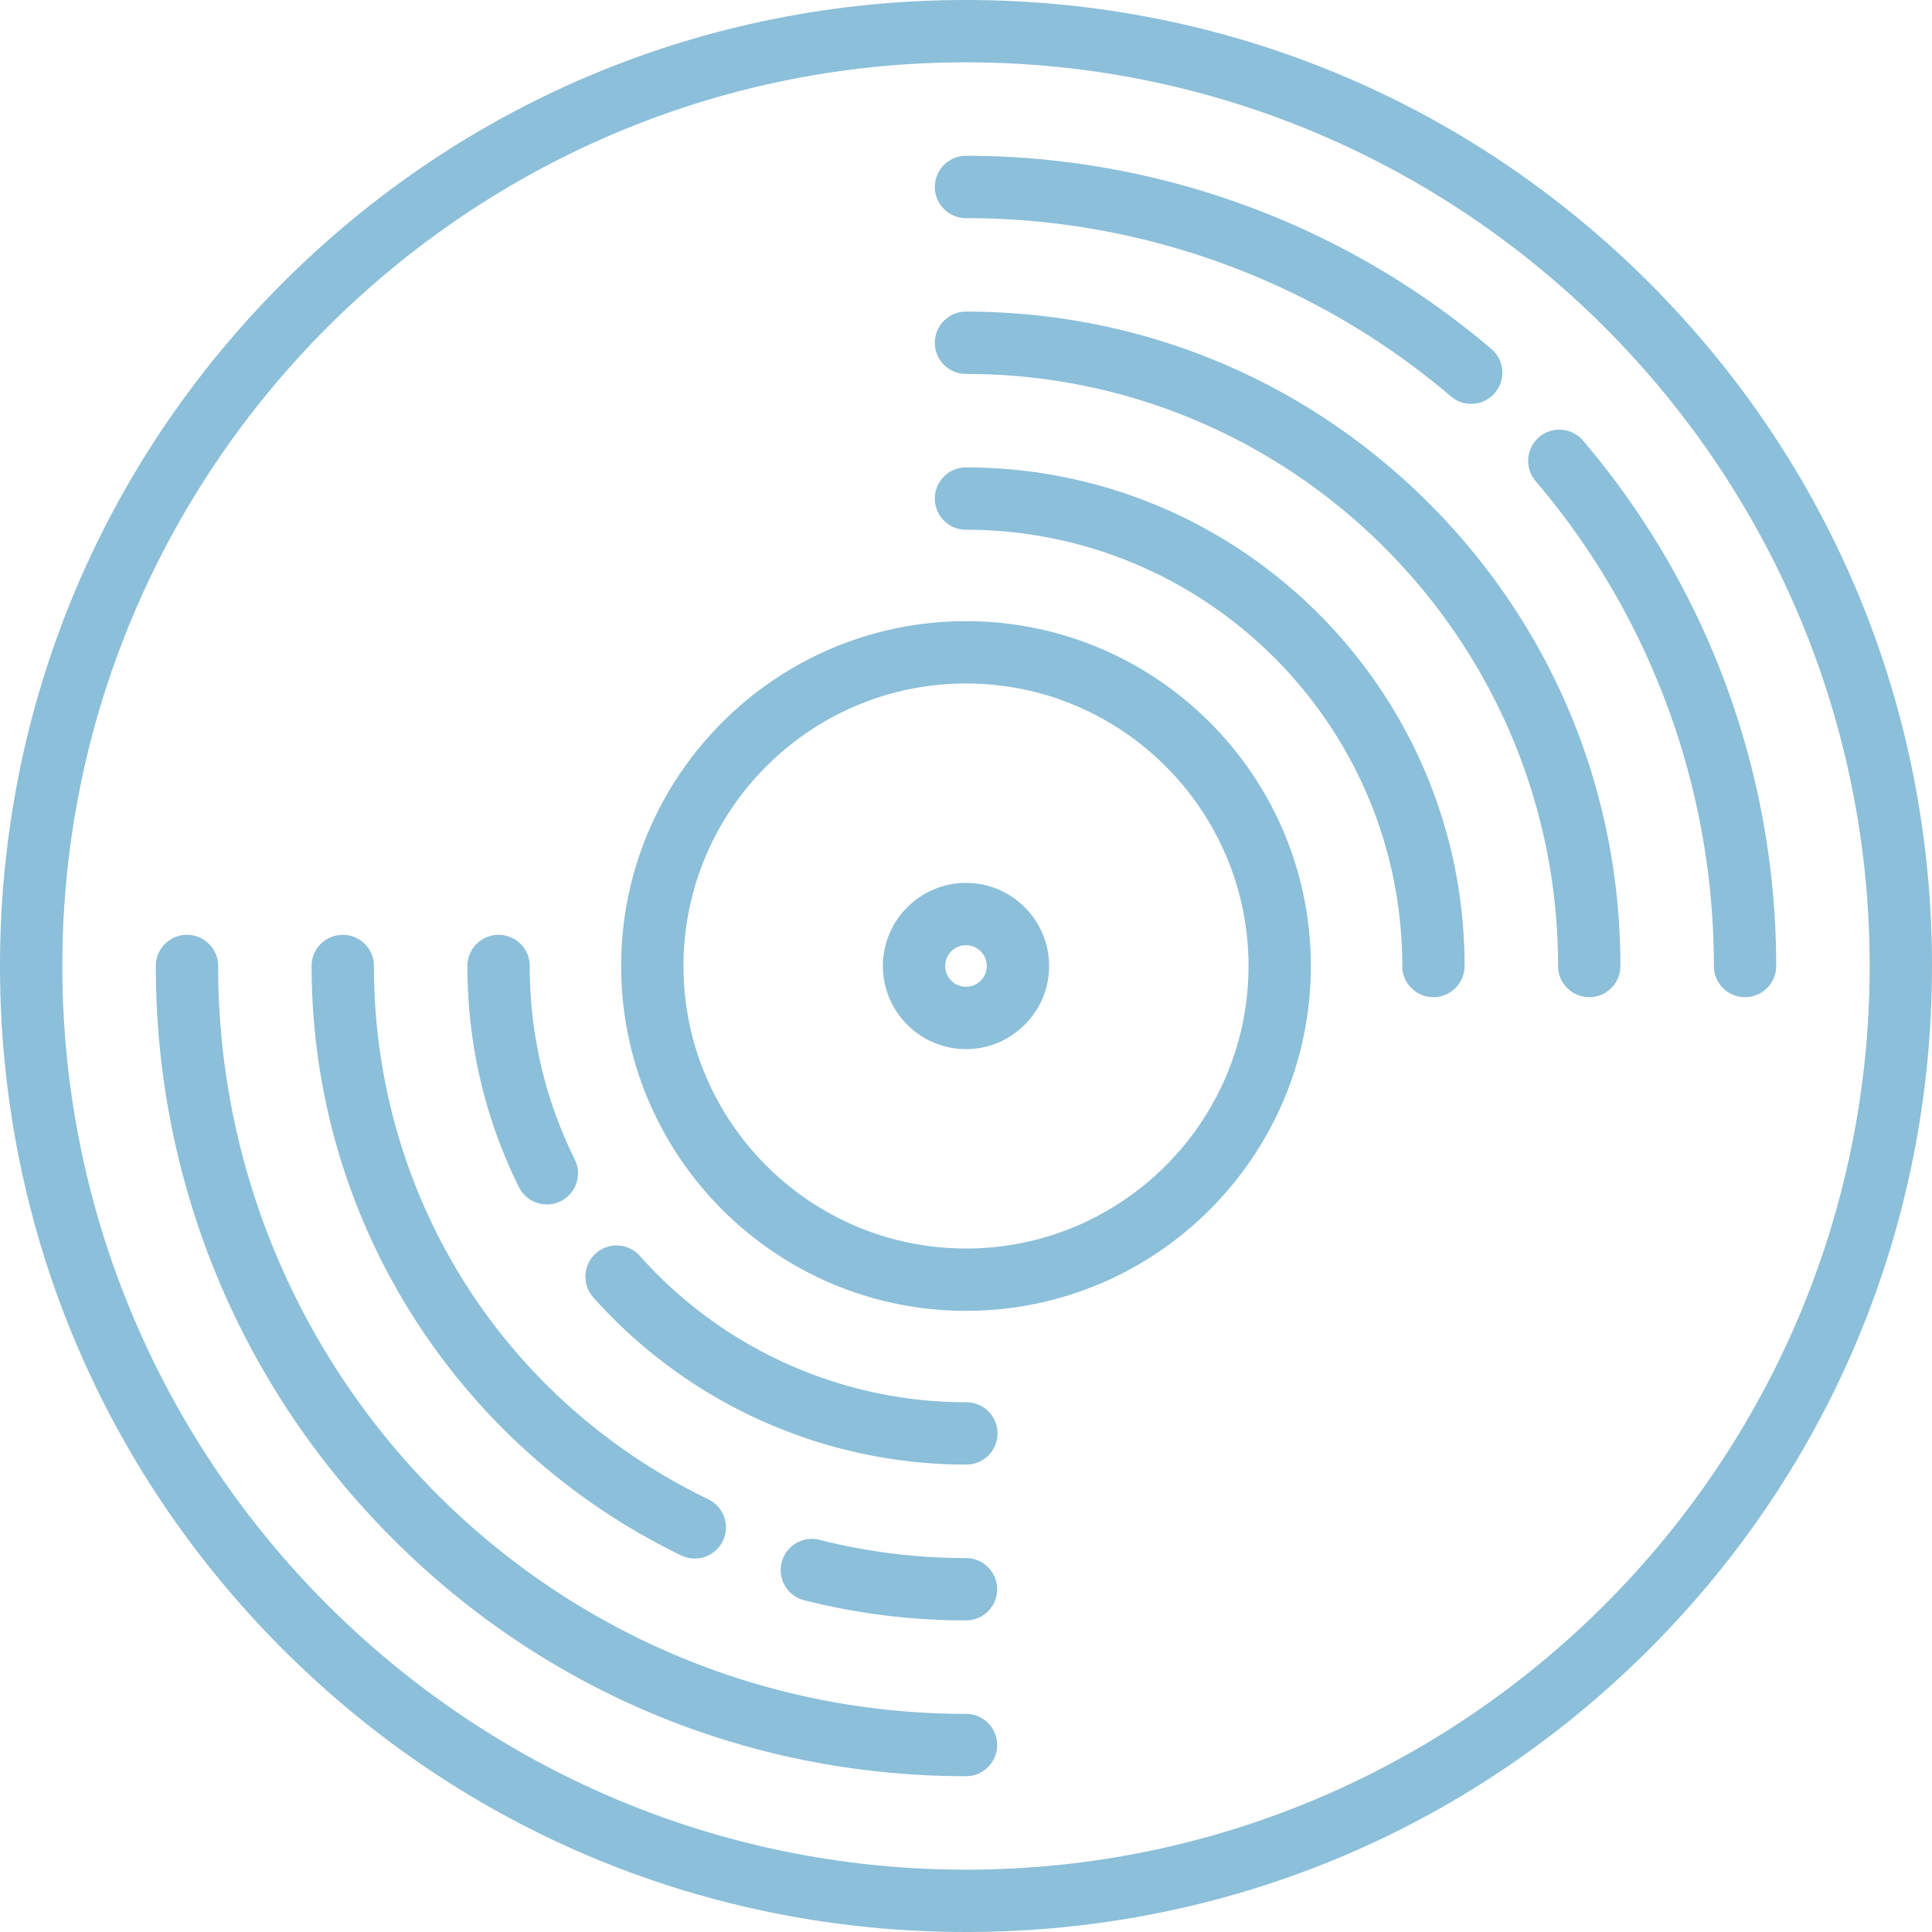 <svg
  xmlns="http://www.w3.org/2000/svg"
  viewBox="0 0 465 465"
  style="enable-background:new 0 0 465 465"
  xml:space="preserve"
  fill="#8cbfd9"
  width="16"
  height="16"
>
  <path d="M396.94 68.06C353.052 24.171 294.652 0 232.5 0S111.948 24.171 68.06 68.06C24.171 111.949 0 170.348 0 232.5s24.171 120.551 68.06 164.44C111.948 440.829 170.348 465 232.5 465s120.552-24.171 164.44-68.06C440.829 353.051 465 294.652 465 232.5s-24.171-120.551-68.06-164.44zM232.5 450C112.57 450 15 352.43 15 232.5S112.57 15 232.5 15 450 112.57 450 232.5 352.43 450 232.5 450z"/>
  <path
    d="M232.5 412.5c-99.252 0-180-80.748-180-180 0-4.142-3.357-7.5-7.5-7.5s-7.5 3.358-7.5 7.5c0 52.127 20.272 101.107 57.083 137.917 36.81 36.81 85.79 57.083 137.917 57.083 4.143 0 7.5-3.358 7.5-7.5s-3.357-7.5-7.5-7.5zM232.5 52.5c42.792 0 84.245 15.24 116.722 42.912a7.471 7.471 0 0 0 4.86 1.792 7.5 7.5 0 0 0 4.868-13.209C323.762 54.012 278.854 37.5 232.5 37.5c-4.143 0-7.5 3.358-7.5 7.5s3.357 7.5 7.5 7.5zM381.008 106.053a7.5 7.5 0 0 0-11.418 9.728c27.671 32.477 42.91 73.928 42.91 116.719 0 4.142 3.357 7.5 7.5 7.5s7.5-3.358 7.5-7.5c0-46.353-16.512-91.259-46.492-126.447zM232.5 75c-4.143 0-7.5 3.358-7.5 7.5s3.357 7.5 7.5 7.5C311.075 90 375 153.925 375 232.5c0 4.142 3.357 7.5 7.5 7.5s7.5-3.358 7.5-7.5c0-42.103-16.374-81.663-46.105-111.395S274.603 75 232.5 75z"/>
  <path
    d="M163.958 374.368a7.5 7.5 0 0 0 10.017-3.487 7.5 7.5 0 0 0-3.487-10.017C120.841 336.86 90 287.675 90 232.5c0-4.142-3.357-7.5-7.5-7.5s-7.5 3.358-7.5 7.5c0 30.195 8.553 59.525 24.732 84.819 15.75 24.622 37.959 44.349 64.226 57.049zM232.5 375a143.324 143.324 0 0 1-35.25-4.382 7.5 7.5 0 0 0-3.691 14.539A158.332 158.332 0 0 0 232.5 390c4.143 0 7.5-3.358 7.5-7.5s-3.357-7.5-7.5-7.5zM232.5 337.5c-29.979 0-58.59-12.839-78.499-35.224a7.5 7.5 0 1 0-11.209 9.968c22.753 25.583 55.45 40.255 89.708 40.255a7.5 7.5 0 1 0 0-14.999z"/>
  <path
    d="M131.624 289.889a7.5 7.5 0 0 0 6.716-10.828c-7.192-14.534-10.84-30.199-10.84-46.561 0-4.142-3.357-7.5-7.5-7.5s-7.5 3.358-7.5 7.5c0 18.69 4.171 36.594 12.396 53.214a7.5 7.5 0 0 0 6.728 4.175zM232.5 112.5c-4.143 0-7.5 3.358-7.5 7.5s3.357 7.5 7.5 7.5c57.897 0 105 47.103 105 105 0 4.142 3.357 7.5 7.5 7.5s7.5-3.358 7.5-7.5c0-66.168-53.832-120-120-120zM232.5 212.5c-11.028 0-20 8.972-20 20s8.972 20 20 20 20-8.972 20-20-8.972-20-20-20zm0 25c-2.757 0-5-2.243-5-5s2.243-5 5-5 5 2.243 5 5-2.243 5-5 5z"/>
  <path
    d="M232.5 149.5c-45.767 0-83 37.234-83 83s37.233 83 83 83 83-37.234 83-83-37.233-83-83-83zm0 151c-37.495 0-68-30.505-68-68s30.505-68 68-68 68 30.505 68 68-30.505 68-68 68z"/>
</svg>
